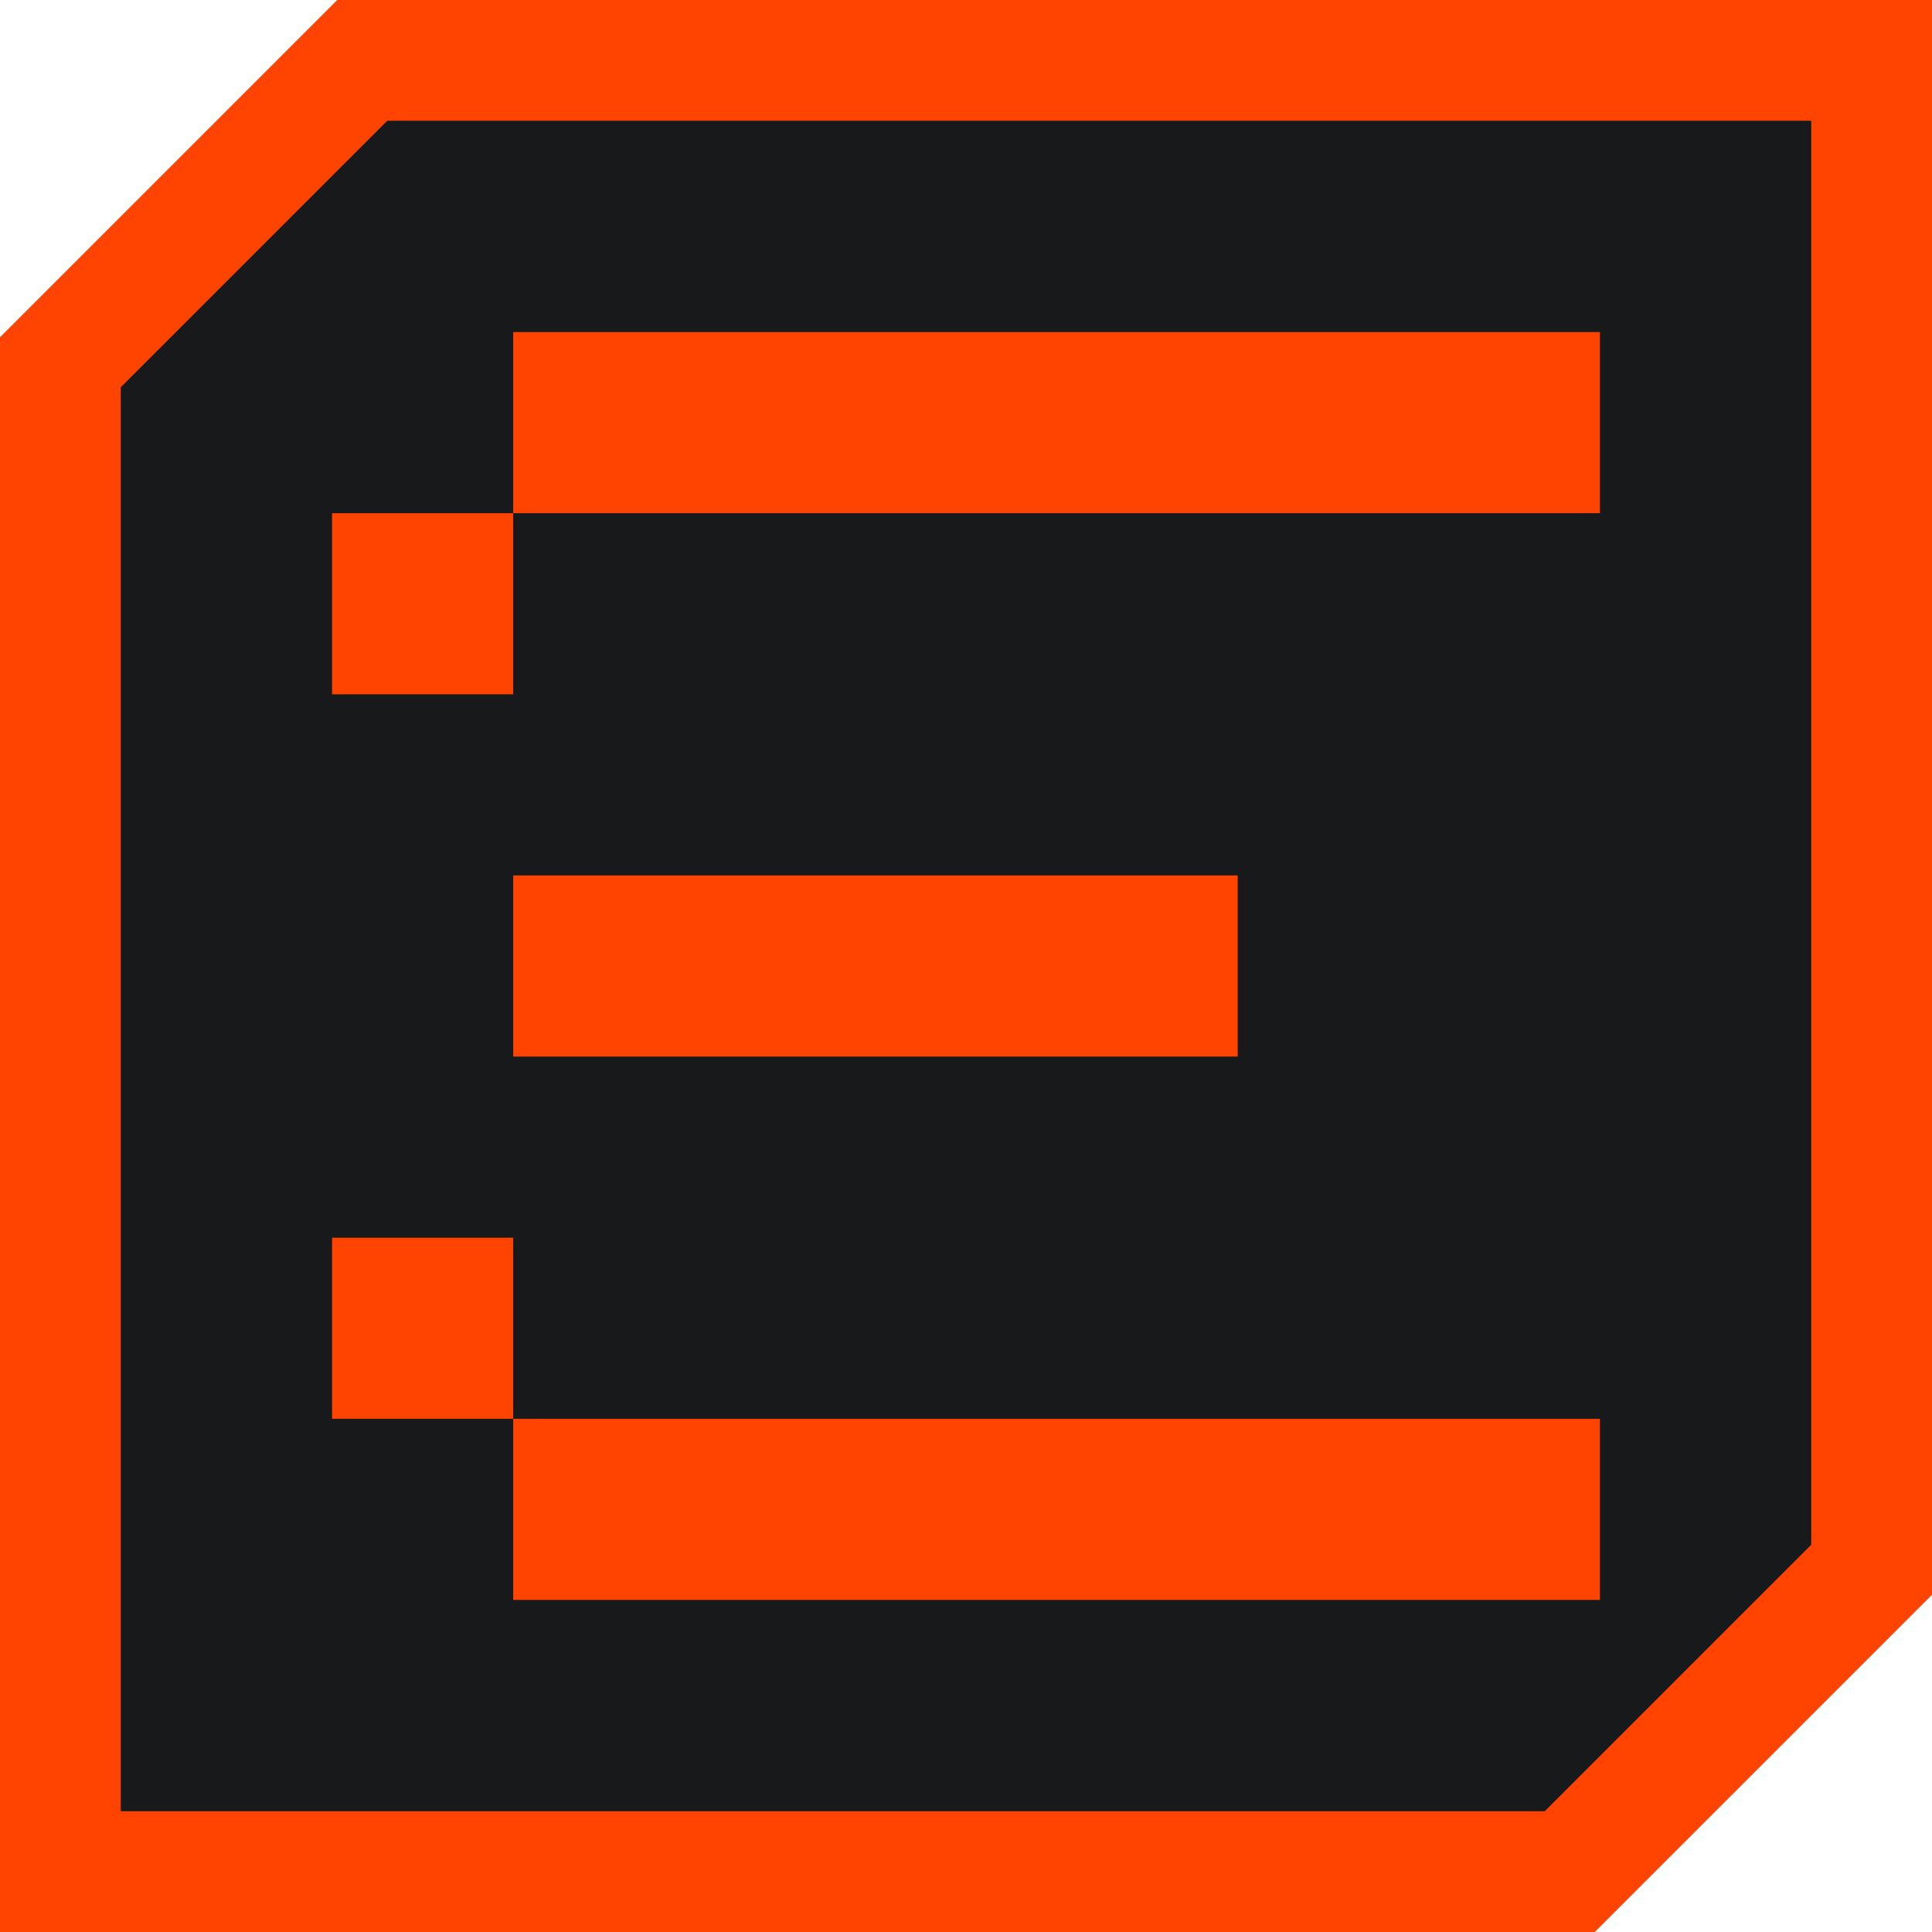 <?xml version="1.0" encoding="UTF-8" standalone="no"?>
<svg
   sodipodi:docname="Ex Favicon.svg"
   inkscape:version="1.2.1 (9c6d41e410, 2022-07-14)"
   id="svg8"
   version="1.1"
   viewBox="0 0 1024 1024"
   height="1024"
   width="1024"
   xmlns:inkscape="http://www.inkscape.org/namespaces/inkscape"
   xmlns:sodipodi="http://sodipodi.sourceforge.net/DTD/sodipodi-0.dtd"
   xmlns="http://www.w3.org/2000/svg"
   xmlns:svg="http://www.w3.org/2000/svg"
   xmlns:rdf="http://www.w3.org/1999/02/22-rdf-syntax-ns#"
   xmlns:cc="http://creativecommons.org/ns#"
   xmlns:dc="http://purl.org/dc/elements/1.1/">
  <defs
     id="defs2">
    <inkscape:path-effect
       effect="fillet_chamfer"
       id="path-effect7607"
       is_visible="true"
       lpeversion="1"
       nodesatellites_param="C,0,1,1,0,160,0,1 @ IC,0,0,1,0,0,0,1 @ C,0,1,1,0,160,0,1 @ IC,0,0,1,0,0,0,1"
       unit="px"
       method="auto"
       mode="IC"
       radius="160"
       chamfer_steps="1"
       flexible="false"
       use_knot_distance="true"
       apply_no_radius="true"
       apply_with_radius="true"
       only_selected="true"
       hide_knots="false" />
    <inkscape:path-effect
       effect="offset"
       id="path-effect7605"
       is_visible="true"
       lpeversion="1.2"
       linejoin_type="miter"
       unit="mm"
       offset="0"
       miter_limit="4"
       attempt_force_join="false"
       update_on_knot_move="true" />
  </defs>
  <sodipodi:namedview
     inkscape:window-maximized="1"
     inkscape:window-y="-9"
     inkscape:window-x="69"
     inkscape:window-height="1051"
     inkscape:window-width="1842"
     units="px"
     showgrid="false"
     inkscape:document-rotation="0"
     inkscape:current-layer="g13018"
     inkscape:document-units="px"
     inkscape:cy="523.4375"
     inkscape:cx="793.75"
     inkscape:zoom="0.32"
     inkscape:pageshadow="2"
     inkscape:pageopacity="0"
     borderopacity="1.0"
     bordercolor="#666666"
     pagecolor="#808080"
     id="base"
     inkscape:pagecheckerboard="false"
     inkscape:snap-perpendicular="true"
     inkscape:snap-tangential="true"
     borderlayer="false"
     inkscape:showpageshadow="false"
     inkscape:deskcolor="#808080" />
  <g
     id="layer1"
     inkscape:groupmode="layer"
     inkscape:label="Layer 1">
    <path
       style="fill:#18191b;fill-opacity:1;stroke:#ff4300;stroke-width:64;stroke-linecap:butt;stroke-linejoin:miter;stroke-miterlimit:5;stroke-dasharray:none;stroke-opacity:1"
       d="M 192,32 H 992 V 832 L 832,992 H 32 V 192 Z"
       id="path297"
       sodipodi:nodetypes="ccccc"
       inkscape:path-effect="#path-effect7607"
       inkscape:original-d="M 32,32 H 992 V 992 H 32 Z" />
    <g
       id="g13018"
       transform="translate(5e-6,-78.571)"
       inkscape:label="g13018">
      <rect
         style="fill:#ff4300;fill-opacity:1;stroke:#ff4300;stroke-width:0;stroke-linejoin:miter;stroke-miterlimit:5;stroke-dasharray:none;stroke-opacity:1;paint-order:normal"
         id="rect9113"
         width="576"
         height="96"
         x="272"
         y="254.571" />
      <rect
         style="fill:#ff4300;fill-opacity:1;stroke:#ff4300;stroke-width:0;stroke-linejoin:miter;stroke-miterlimit:5;stroke-dasharray:none;stroke-opacity:1;paint-order:normal"
         id="rect13005"
         width="96"
         height="96"
         x="350.571"
         y="-272"
         transform="rotate(90)" />
      <rect
         style="fill:#ff4300;fill-opacity:1;stroke:#ff4300;stroke-width:0;stroke-linejoin:miter;stroke-miterlimit:5;stroke-dasharray:none;stroke-opacity:1;paint-order:normal"
         id="rect13007"
         width="576"
         height="96"
         x="-848"
         y="-926.571"
         transform="scale(-1)" />
      <rect
         style="fill:#ff4300;fill-opacity:1;stroke:#ff4300;stroke-width:0;stroke-linejoin:miter;stroke-miterlimit:5;stroke-dasharray:none;stroke-opacity:1;paint-order:normal"
         id="rect13009"
         width="384"
         height="96"
         x="-656"
         y="-638.571"
         transform="scale(-1)" />
      <rect
         style="fill:#ff4300;fill-opacity:1;stroke:#ff4300;stroke-width:0;stroke-linejoin:miter;stroke-miterlimit:5;stroke-dasharray:none;stroke-opacity:1;paint-order:normal"
         id="rect13011"
         width="96"
         height="96"
         x="734.571"
         y="-272"
         transform="rotate(90)" />
    </g>
  </g>
</svg>
